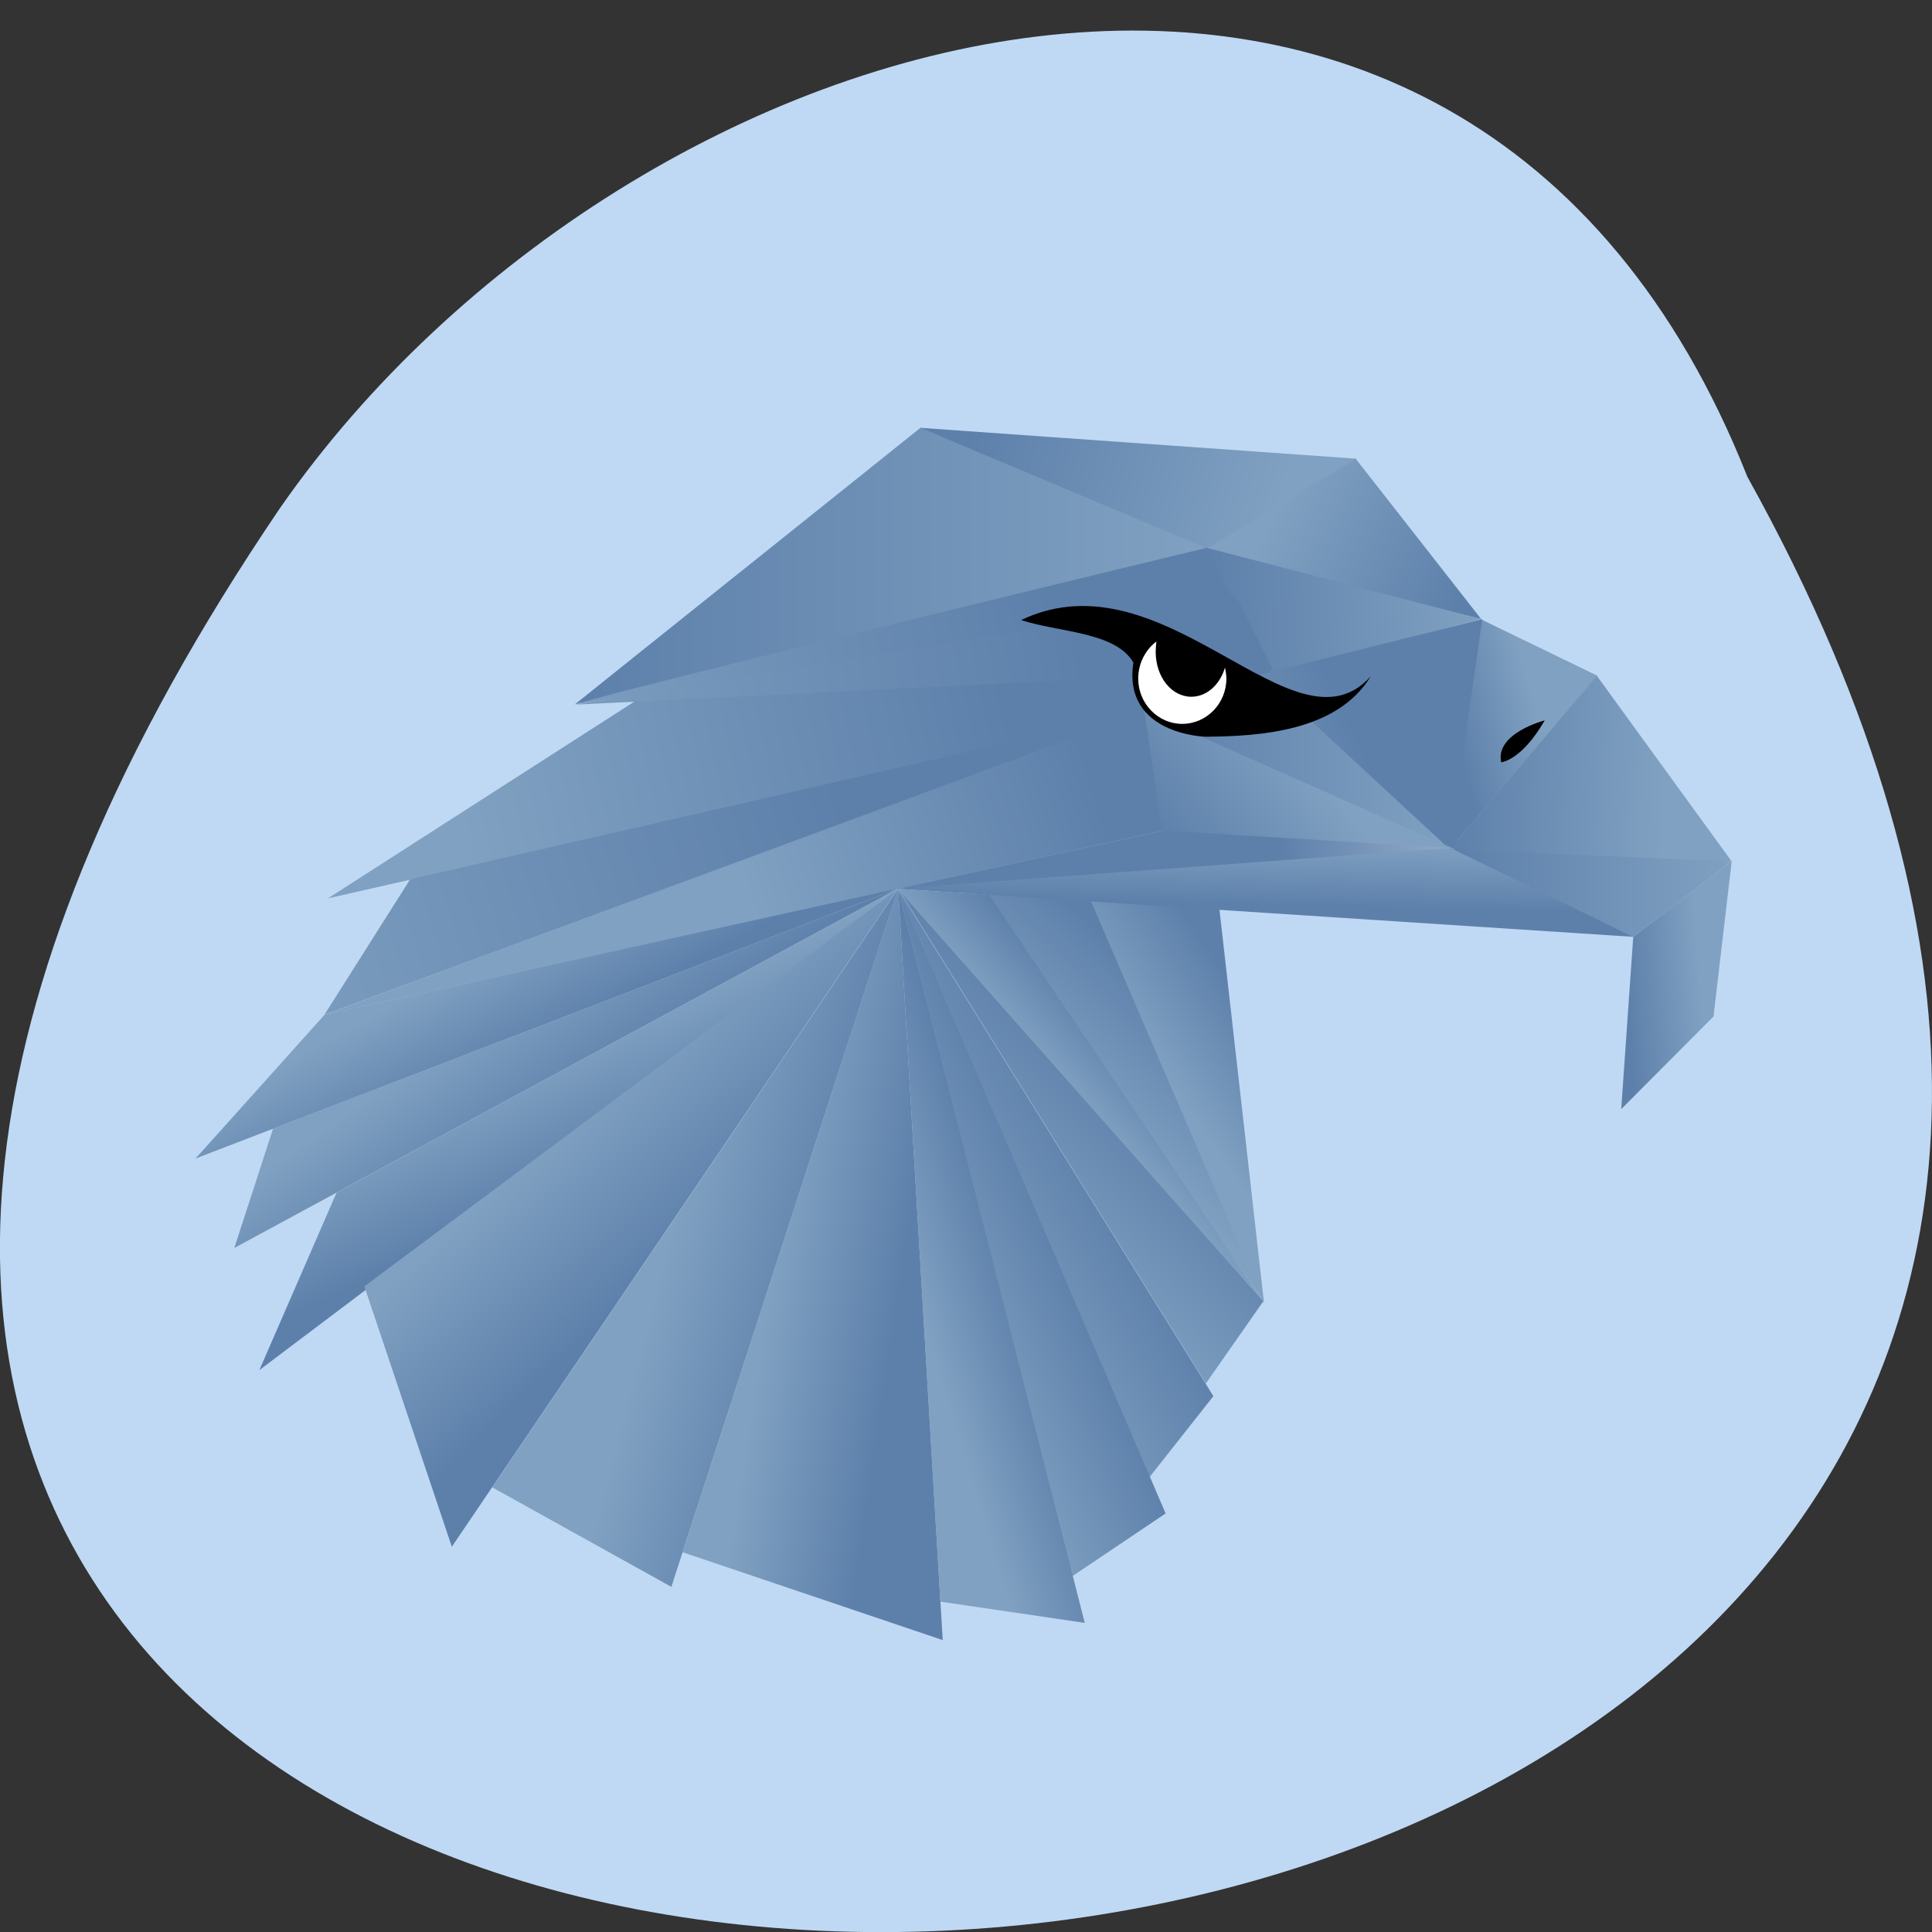 <svg xmlns="http://www.w3.org/2000/svg" viewBox="0 0 22 22" xmlns:xlink="http://www.w3.org/1999/xlink"><rect x="0" y="0" width="22" height="22" fill="#333333" stroke="none"/><defs><linearGradient id="M" gradientUnits="userSpaceOnUse" x1="26.518" y1="249.21" x2="29.854" y2="256.4" gradientTransform="matrix(0.17 0 0 0.175 2 -31.678)" xlink:href="#1"/><linearGradient id="L" gradientUnits="userSpaceOnUse" x1="19.736" y1="257.8" x2="15.13" y2="250.95" gradientTransform="matrix(0.17 0 0 0.175 2 -31.678)" xlink:href="#0"/><linearGradient id="V" gradientUnits="userSpaceOnUse" x1="47.47" y1="238.78" x2="51.08" y2="235.42" gradientTransform="matrix(0.17 0 0 0.175 2 -31.678)" xlink:href="#1"/><linearGradient id="K" gradientUnits="userSpaceOnUse" x1="20.374" y1="243.27" x2="23.697" y2="249.54" gradientTransform="matrix(0.17 0 0 0.175 2 -31.678)" xlink:href="#1"/><linearGradient id="I" gradientUnits="userSpaceOnUse" x1="48.52" x2="73.06" gradientTransform="matrix(0.17 0 0 0.175 2 -31.678)"><stop stop-color="#fba326"/><stop offset="1" stop-color="#e24328"/></linearGradient><linearGradient id="H" gradientUnits="userSpaceOnUse" x1="108" y1="233.6" x2="74.59" y2="239.52" gradientTransform="matrix(0.17 0 0 0.175 2 -31.678)"><stop stop-color="#fff"/><stop offset="1" stop-color="#5d80ab"/></linearGradient><linearGradient id="J" gradientUnits="userSpaceOnUse" x1="0.491" y1="246.42" x2="44.38" y2="232.43" gradientTransform="matrix(0.17 0 0 0.175 2 -31.678)" xlink:href="#1"/><linearGradient id="N" gradientUnits="userSpaceOnUse" x1="27.59" y1="252.36" x2="35.36" y2="260.68" gradientTransform="matrix(0.17 0 0 0.175 2 -31.678)" xlink:href="#1"/><linearGradient id="U" gradientUnits="userSpaceOnUse" x1="26.04" x2="64.63" gradientTransform="matrix(0.169 0 0 0.191 2.15 -34.935)" xlink:href="#1"/><linearGradient id="T" gradientUnits="userSpaceOnUse" x1="48.52" y1="262.16" x2="54.822" y2="260.19" gradientTransform="matrix(0.17 0 0 0.175 2 -31.678)" xlink:href="#1"/><linearGradient id="O" gradientUnits="userSpaceOnUse" x1="48.52" y1="254.37" x2="57.16" y2="245.38" gradientTransform="matrix(0.17 0 0 0.175 2 -31.678)" xlink:href="#1"/><linearGradient id="S" gradientUnits="userSpaceOnUse" x1="39.996" y1="263.13" x2="48.597" y2="264.45" gradientTransform="matrix(0.17 0 0 0.175 2 -31.678)" xlink:href="#1"/><linearGradient id="Q" gradientUnits="userSpaceOnUse" x1="33.491" y1="259.74" x2="44.19" y2="262.6" gradientTransform="matrix(0.17 0 0 0.175 2 -31.678)" xlink:href="#1"/><linearGradient id="P" gradientUnits="userSpaceOnUse" x1="48.52" y1="257.41" x2="58.789" y2="251.56" gradientTransform="matrix(0.17 0 0 0.175 2 -31.678)" xlink:href="#1"/><linearGradient id="R" gradientUnits="userSpaceOnUse" x1="48.52" y1="260.63" x2="57.29" y2="256.89" gradientTransform="matrix(0.17 0 0 0.175 2 -31.678)" xlink:href="#1"/><linearGradient id="G" gradientUnits="userSpaceOnUse" x1="61.38" y1="231.63" x2="38.2" y2="239.07" gradientTransform="matrix(0.17 0 0 0.175 2 -31.678)" xlink:href="#0"/><linearGradient id="5" gradientUnits="userSpaceOnUse" x1="84.91" y1="235.88" x2="84.81" y2="240.18" gradientTransform="matrix(0.17 0 0 0.175 2 -31.678)" xlink:href="#1"/><linearGradient id="4" gradientUnits="userSpaceOnUse" x1="85.54" y1="228.29" x2="91.04" y2="226.76" gradientTransform="matrix(0.17 0 0 0.175 2 -31.678)" xlink:href="#0"/><linearGradient id="F" gradientUnits="userSpaceOnUse" x1="26.812" x2="63.49" gradientTransform="matrix(0.17 0 0 0.175 2 -31.678)" xlink:href="#1"/><linearGradient id="3" gradientUnits="userSpaceOnUse" x1="65.02" x2="85.54" gradientTransform="matrix(0.17 0 0 0.175 2 -31.678)" xlink:href="#0"/><linearGradient id="1" gradientUnits="userSpaceOnUse" x1="60.04" y1="252.74" x2="66.48" y2="245.57" gradientTransform="matrix(0.17 0 0 0.175 2 -31.678)"><stop stop-color="#80a1c1"/><stop offset="1" stop-color="#5d80ab"/></linearGradient><linearGradient id="0" gradientUnits="userSpaceOnUse" x1="85.54" x2="104.51" gradientTransform="matrix(0.17 0 0 0.175 2 -31.678)"><stop stop-color="#5d80ab"/><stop offset="1" stop-color="#80a1c1"/></linearGradient><linearGradient id="2" gradientUnits="userSpaceOnUse" x1="64.16" y1="248.26" x2="70.14" y2="243.98" gradientTransform="matrix(0.17 0 0 0.175 2 -31.678)" xlink:href="#1"/><linearGradient id="6" gradientUnits="userSpaceOnUse" x1="18.416" y1="232.12" x2="54.91" y2="223.57" gradientTransform="matrix(0.17 0 0 0.175 2 -31.678)" xlink:href="#1"/><linearGradient id="E" gradientUnits="userSpaceOnUse" x1="66.21" y1="235.75" x2="74.61" y2="228.94" gradientTransform="matrix(0.17 0 0 0.175 2 -31.678)" xlink:href="#0"/><linearGradient id="D" gradientUnits="userSpaceOnUse" x1="73.67" x2="87.68" gradientTransform="matrix(0.17 0 0 0.175 2 -31.678)" xlink:href="#1"/><linearGradient id="7" gradientUnits="userSpaceOnUse" x1="85.54" y1="230.49" x2="99.79" y2="230.86" gradientTransform="matrix(0.17 0 0 0.175 2 -31.678)" xlink:href="#0"/><linearGradient id="C" gradientUnits="userSpaceOnUse" x1="69.08" y1="221.33" x2="87.68" y2="220.21" gradientTransform="matrix(0.17 0 0 0.175 2 -31.678)" xlink:href="#0"/><linearGradient id="B" gradientUnits="userSpaceOnUse" x1="26.812" x2="69.36" gradientTransform="matrix(0.17 0 0 0.175 2 -31.678)" xlink:href="#0"/><linearGradient id="8" gradientUnits="userSpaceOnUse" x1="97.09" y1="244.59" x2="102.09" y2="244.21" gradientTransform="matrix(0.17 0 0 0.175 2 -31.678)" xlink:href="#0"/><linearGradient id="A" gradientUnits="userSpaceOnUse" x1="53.747" y1="207.11" x2="74.19" y2="213.23" gradientTransform="matrix(0.17 0 0 0.175 2 -31.678)" xlink:href="#0"/><linearGradient id="9" gradientUnits="userSpaceOnUse" x1="74.2" y1="213.24" x2="86.28" y2="219.6" gradientTransform="matrix(0.17 0 0 0.175 2 -31.678)" xlink:href="#1"/></defs><path d="m 19.898 5.43 c 11.969 21.523 -31.758 22.539 -16.707 0.352 c 3.973 -5.707 13.484 -8.492 16.707 -0.352" fill="#bfd9f4"/><path d="m 16.203 9.555 l 3.516 0.254 l -1.121 0.859" fill="url(#0)"/><path d="m 12.465 10.246 l 1.926 4.578 l -3.199 -4.664" fill="url(#1)"/><path d="m 13.871 10.223 l 0.523 4.617 l -2.043 -4.746" fill="url(#2)"/><path d="m 13.02 8.117 l 3.5 1.57 l -2.031 -2.039" fill="url(#3)"/><path d="m 18.19 7.695 l -1.711 2.01 l 0.387 -2.652" fill="url(#4)"/><path d="m 18.598 10.668 l -2.105 -1.023 l -6.332 0.473" fill="url(#5)"/><path d="m 3.734 10.23 l 3.504 -2.25 l 9.03 -0.598" fill="url(#6)"/><path d="m 19.719 9.809 l -1.535 -2.113 l -1.68 1.977" fill="url(#7)"/><path d="m 18.461 12.629 l 0.137 -1.961 l 1.121 -0.859 l -0.207 1.766 l -1.051 1.055" fill="url(#8)"/><path d="m 16.867 7.05 l -1.434 -1.832 l -1.781 1.031" fill="url(#9)"/><path d="m 10.473 4.871 l 3.242 1.391 l 1.727 -1.039" fill="url(#A)"/><path d="m 6.547 8.02 l 3.934 -3.148 l 3.27 1.375" fill="url(#B)"/><path d="m 16.867 7.05 l -2.391 0.621 l -0.754 -1.438" fill="url(#C)"/><path d="m 16.879 7.05 l -2.523 0.629 l 2.148 1.988" fill="url(#D)"/><path d="m 13.211 9.465 l 3.359 0.207 l -3.551 -1.574" fill="url(#E)"/><path d="m 14.08 6.891 l -7.527 1.129 c 0.449 -0.156 7.184 -1.781 7.184 -1.781" fill="url(#F)"/><path d="m 13.234 9.461 l -9.535 2.094 l 9.332 -3.461" fill="url(#G)"/><path d="m 10.238 10.117 l 3.01 -0.66 l 3.25 0.199" fill="url(#H)"/><path d="m 10.227 10.117 l 4.16 4.699 c -1.406 -1.516 -2.434 -2.605 -4.16 -4.699" fill="url(#I)"/><path d="m 13.03 8.102 l -8.359 1.91 l -0.977 1.543" fill="url(#J)"/><path d="m 10.227 10.117 l -6.531 1.438 l -1.469 1.637" fill="url(#K)"/><path d="m 2.668 14.211 l 7.559 -4.094 l -7.117 2.734" fill="url(#L)"/><path d="m 2.953 15.602 l 0.879 -2.02 l 6.395 -3.465" fill="url(#M)"/><path d="m 5.145 17.613 l -0.996 -2.965 l 6.078 -4.531" fill="url(#N)"/><path d="m 14.387 14.816 l -0.656 0.938 l -3.504 -5.637" fill="url(#O)"/><path d="m 13.09 16.82 l -2.867 -6.703 l 3.594 5.781" fill="url(#P)"/><path d="m 7.645 18.07 l -2.039 -1.133 l 4.621 -6.816" fill="url(#Q)"/><path d="m 13.273 17.234 l -3.047 -7.117 l 1.984 7.832" fill="url(#R)"/><path d="m 10.227 10.117 l 0.508 8.559 l -2.961 -1" fill="url(#S)"/><path d="m 10.227 10.117 l 0.48 8.121 l 1.645 0.242" fill="url(#T)"/><path d="m 14.07 6.777 l 0.426 0.852 l -7.949 0.395" fill="url(#U)"/><path d="m 11.629 7.06 c 1.645 -0.781 3.109 1.613 3.98 0.641 c -0.383 0.629 -1.266 0.684 -1.883 0.688 c 0 0 -0.945 -0.023 -0.82 -0.844 c -0.203 -0.352 -0.852 -0.344 -1.277 -0.484"/><path d="m 13.168 7.305 c -0.129 0.098 -0.207 0.254 -0.207 0.422 c 0 0.285 0.227 0.516 0.5 0.516 c 0.277 0 0.504 -0.23 0.504 -0.516 c 0 -0.043 -0.008 -0.086 -0.016 -0.125 c -0.059 0.199 -0.211 0.332 -0.383 0.332 c -0.227 0 -0.406 -0.227 -0.406 -0.512 c 0 -0.039 0.004 -0.078 0.008 -0.117" fill="#fff"/><path d="m 17.59 8.203 c 0 0 -0.566 0.145 -0.496 0.477 c 0 0 0.23 -0.016 0.496 -0.477"/><path d="m 11.262 10.188 l 3.129 4.641 l -4.168 -4.707" fill="url(#V)"/></svg>